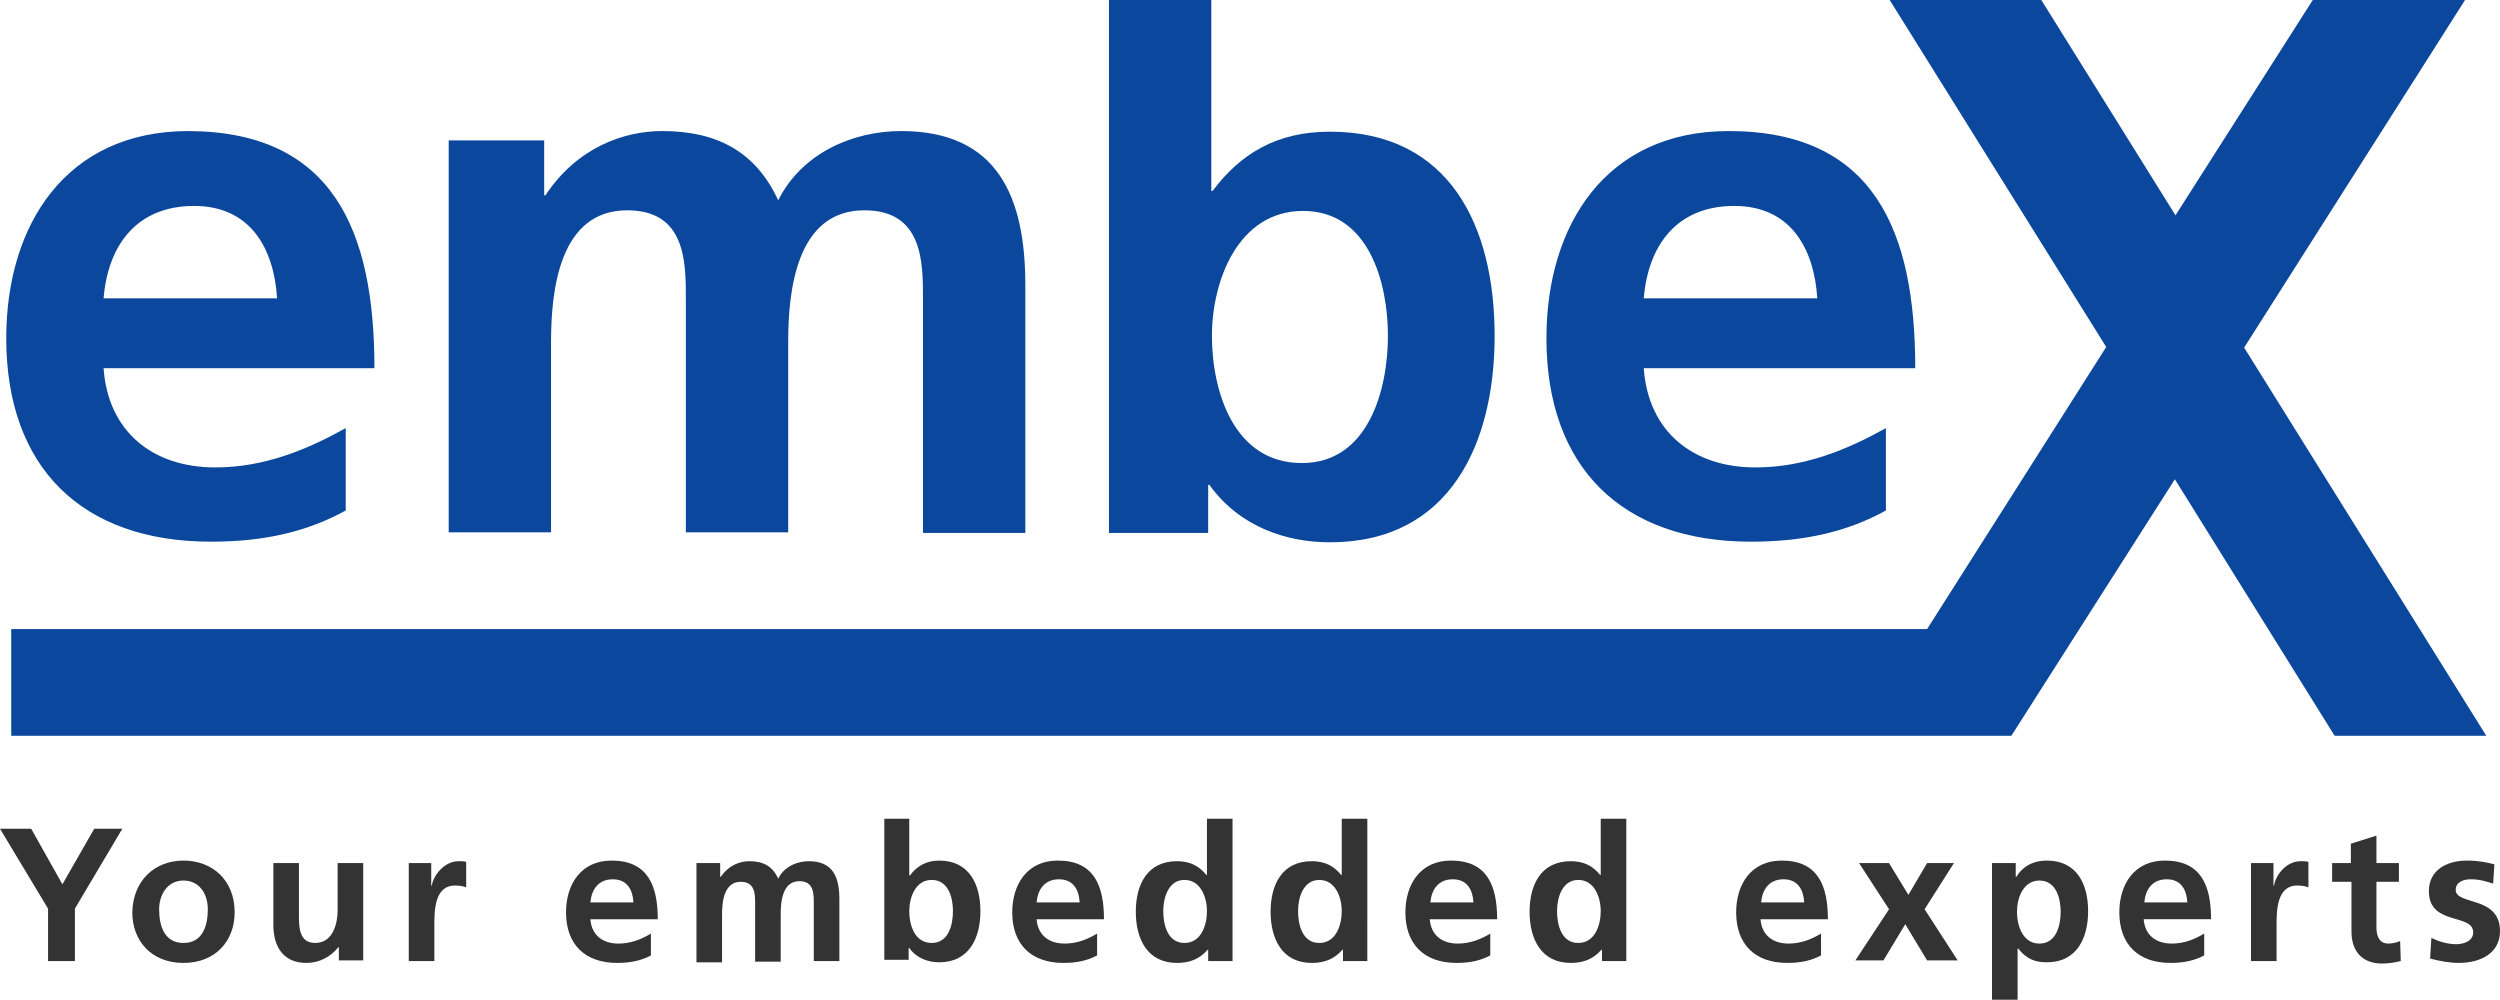 <svg id="Ebene_1" xmlns="http://www.w3.org/2000/svg" viewBox="0 0 400.6 160.3"><style>.st0{fill:#0b489d}.st1{fill:#333}</style><linearGradient id="SVGID_1_" gradientUnits="userSpaceOnUse" x1="-220.792" y1="374.652" x2="-220.085" y2="373.945"><stop offset="0" stop-color="#339a2a"/><stop offset=".983" stop-color="#121e0d"/></linearGradient><path class="st0" d="M55.4 81.8c-6 3.3-12.8 5-21.6 5C13 86.8 1 74.8 1 54.2 1 36 10.6 21 30.2 21 53.4 21.1 60 37 60 59H16.6c.7 10.1 7.8 15.9 17.9 15.9 7.9 0 14.8-2.9 20.9-6.3v13.2zm-11-34C43.9 39.9 40.2 33 31.1 33c-9.2 0-13.8 6.3-14.5 14.8h27.8zm27.5-25.3h15.3v8.8h.2C92.5 23.6 100 21 106.1 21c8.8 0 15 3.3 18.6 11.1 3.8-7.6 12-11.1 19.7-11.1 15.5 0 19.9 10.6 19.9 24.7v39.7h-16.4V47.9c0-5.9 0-14.2-9.4-14.2-10.9 0-12.2 12.9-12.2 21.1v30.5h-16.4V47.9c0-5.9 0-14.2-9.4-14.2-10.9 0-12.2 12.9-12.2 21.1v30.5H71.9V22.5zm230.3 59.3c-6 3.3-12.8 5-21.6 5-20.8 0-32.8-12-32.8-32.6C247.8 36 257.4 21 277 21c23.3 0 29.9 16 29.9 38h-43.5c.7 10.1 7.8 15.9 17.9 15.9 7.9 0 14.8-2.9 20.9-6.3v13.2zm-11-34c-.5-7.9-4.2-14.8-13.3-14.8-9.2 0-13.8 6.3-14.5 14.8h27.8z"/><path class="st1" d="M7.7 145.6L0 132.8h5l5 8.9 5.1-8.9h4.5L12 145.6v8.4H7.7v-8.4zm21.7-7.7c4.6 0 8.2 3.1 8.2 8.3 0 4.5-3 8.1-8.2 8.1-5.2 0-8.2-3.6-8.2-8.1.1-5.1 3.6-8.3 8.2-8.3zm0 13.2c3.1 0 3.9-2.8 3.9-5.4 0-2.4-1.3-4.6-3.9-4.6-2.6 0-3.9 2.3-3.9 4.6 0 2.6.8 5.4 3.9 5.4zm28.8 2.8h-3.9v-2.1h-.1c-1.2 1.5-3 2.5-5.1 2.5-3.7 0-5.3-2.6-5.3-6.1v-9.9h4.1v8.3c0 1.9 0 4.5 2.6 4.5 2.9 0 3.6-3.2 3.6-5.2v-7.6h4.1v15.6zm7.3-15.6h3.6v3.6h.1c.2-1.5 1.9-3.9 4.3-3.9.4 0 .8 0 1.2.1v4.1c-.4-.2-1.1-.3-1.8-.3-3.3 0-3.3 4.1-3.3 6.4v5.7h-4.1v-15.7zm38.8 14.8c-1.5.8-3.2 1.2-5.4 1.2-5.2 0-8.2-3-8.2-8.1 0-4.5 2.4-8.3 7.3-8.3 5.8 0 7.4 4 7.4 9.4H94.6c.2 2.5 1.9 3.9 4.5 3.9 2 0 3.7-.7 5.2-1.6v3.5zm-2.8-8.5c-.1-2-1-3.7-3.3-3.7s-3.4 1.6-3.6 3.7h6.9zm10.1-6.3h3.8v2.2h.1c1.3-1.9 3.1-2.5 4.6-2.5 2.2 0 3.7.8 4.6 2.8.9-1.9 3-2.8 4.9-2.8 3.9 0 4.9 2.6 4.9 6.1v9.9h-4.1v-9.3c0-1.5 0-3.5-2.3-3.5-2.7 0-3 3.2-3 5.3v7.6H121v-9.3c0-1.5 0-3.5-2.3-3.5-2.7 0-3 3.2-3 5.3v7.6h-4.1v-15.9zm30-7.1h4.1v9.1h.1c1.1-1.5 2.6-2.4 4.7-2.4 4.8 0 6.6 3.8 6.6 8.1s-1.8 8.2-6.6 8.2c-1.7 0-3.6-.6-4.8-2.3h-.1v1.9h-3.9v-22.6zm7.7 19.9c2.7 0 3.4-2.9 3.4-5.1 0-2.1-.7-5-3.4-5-2.6 0-3.6 2.8-3.6 5 0 2.3.9 5.1 3.6 5.1zm26.5 2c-1.5.8-3.2 1.2-5.4 1.2-5.2 0-8.2-3-8.2-8.1 0-4.5 2.4-8.3 7.3-8.3 5.8 0 7.4 4 7.4 9.4h-10.8c.2 2.5 1.9 3.9 4.5 3.9 2 0 3.7-.7 5.2-1.6v3.5zm-2.8-8.5c-.1-2-1-3.7-3.3-3.7s-3.4 1.6-3.6 3.7h6.9zm20.5 7.6c-1.3 1.5-2.9 2.1-4.9 2.1-4.8 0-6.6-3.9-6.6-8.2 0-4.3 1.8-8.1 6.6-8.1 2 0 3.5.7 4.7 2.2h.1v-9h4.1V154h-3.9v-1.8zm-3.7-1.1c2.7 0 3.6-2.9 3.6-5.1 0-2.2-1-5-3.6-5s-3.4 2.9-3.4 5c0 2.2.7 5.1 3.4 5.1zm25.3 1.1c-1.3 1.5-2.9 2.1-4.9 2.1-4.8 0-6.6-3.9-6.6-8.2 0-4.3 1.8-8.1 6.6-8.1 2 0 3.5.7 4.7 2.2h.1v-9h4.1V154h-3.9v-1.8zm-3.7-1.1c2.7 0 3.6-2.9 3.6-5.1 0-2.2-1-5-3.6-5s-3.4 2.9-3.4 5c0 2.2.7 5.1 3.4 5.1zm27.4 2c-1.5.8-3.2 1.2-5.4 1.2-5.2 0-8.2-3-8.2-8.1 0-4.5 2.4-8.3 7.3-8.3 5.8 0 7.4 4 7.4 9.4h-10.8c.2 2.5 1.9 3.9 4.5 3.9 2 0 3.7-.7 5.2-1.6v3.5zm-2.7-8.5c-.1-2-1-3.7-3.3-3.7s-3.4 1.6-3.6 3.7h6.9zm20.5 7.6c-1.3 1.5-2.9 2.1-4.9 2.1-4.8 0-6.6-3.9-6.6-8.2 0-4.3 1.8-8.1 6.6-8.1 2 0 3.5.7 4.7 2.2h.1v-9h4.1V154h-3.9v-1.8zm-3.7-1.1c2.7 0 3.6-2.9 3.6-5.1 0-2.2-1-5-3.6-5s-3.4 2.9-3.4 5c0 2.2.7 5.1 3.4 5.1zm38.9 2c-1.5.8-3.2 1.2-5.4 1.2-5.2 0-8.2-3-8.2-8.1 0-4.5 2.4-8.3 7.3-8.3 5.8 0 7.4 4 7.4 9.4h-10.8c.2 2.5 1.9 3.9 4.5 3.9 2 0 3.7-.7 5.2-1.6v3.5zm-2.7-8.5c-.1-2-1-3.7-3.3-3.7s-3.4 1.6-3.6 3.7h6.9zm8.8-6.3h4.8l3.1 5.1 3-5.1h4.3l-4.7 7.4 5.3 8.2h-4.9l-3.5-5.8-3.5 5.8h-4.5l5.4-8.2-4.8-7.4zm21.2 0h3.9v2.2h.1c.9-1.5 2.5-2.6 4.9-2.6 4.8 0 6.6 3.8 6.6 8.1s-1.8 8.2-6.6 8.2c-1.7 0-3.2-.4-4.6-2.2h-.1v8.2h-4.1v-21.9zm4.1 7.8c0 2.2.9 5.1 3.6 5.1s3.4-2.9 3.4-5.1c0-2.1-.7-5-3.4-5-2.6 0-3.6 2.8-3.6 5zm30 7c-1.5.8-3.2 1.2-5.4 1.2-5.2 0-8.2-3-8.2-8.1 0-4.5 2.4-8.3 7.3-8.3 5.8 0 7.4 4 7.4 9.4h-10.8c.2 2.5 1.9 3.9 4.5 3.9 2 0 3.7-.7 5.2-1.6v3.5zm-2.7-8.5c-.1-2-1-3.7-3.3-3.7s-3.4 1.6-3.6 3.7h6.9zm10.2-6.3h3.6v3.6h.1c.2-1.5 1.8-3.9 4.3-3.9.4 0 .8 0 1.2.1v4.1c-.4-.2-1.1-.3-1.8-.3-3.3 0-3.3 4.1-3.3 6.4v5.7h-4.1v-15.7zm16 3h-3v-3h3v-3.1l4.1-1.3v4.4h3.6v3h-3.6v7.3c0 1.3.4 2.6 1.9 2.6.7 0 1.4-.2 1.9-.4l.1 3.2c-.8.2-1.8.4-3 .4-3.2 0-4.9-2-4.9-5.1v-8zm22.8.3c-1.2-.4-2.2-.7-3.6-.7-1.1 0-2.4.4-2.4 1.7 0 2.5 7.1.9 7.1 6.6 0 3.6-3.2 5.1-6.6 5.1-1.5 0-3.1-.3-4.6-.7l.2-3.3c1.3.6 2.6 1 4 1 1 0 2.7-.4 2.7-1.9 0-3.1-7.1-1-7.1-6.6 0-3.4 2.9-4.9 6.1-4.9 1.9 0 3.2.3 4.4.6l-.2 3.1z"/><path class="st0" d="M395 0h-24.4l-22 34.5L327.1 0h-24.3l34.7 55.6-28.7 45.2H1.8v17.1h320.5l26.2-41.1 25.6 41.1h24.3l-38.8-62.2z"/><path class="st0" d="M213.1 21.1c-8.5 0-14.3 3.5-18.8 9.5h-.2V0h-16.4v85.4h15.9v-7.7h.2c4.8 6.7 12.3 9.2 19.3 9.2 19.3 0 26.4-15.9 26.4-33.1 0-17.4-7.1-32.7-26.4-32.7zm-4.5 53.1c-10.9 0-14.4-11.5-14.4-20.4 0-8.8 4.2-20 14.6-20 10.6 0 13.6 11.6 13.6 20 0 8.6-3.1 20.4-13.8 20.4z"/></svg>